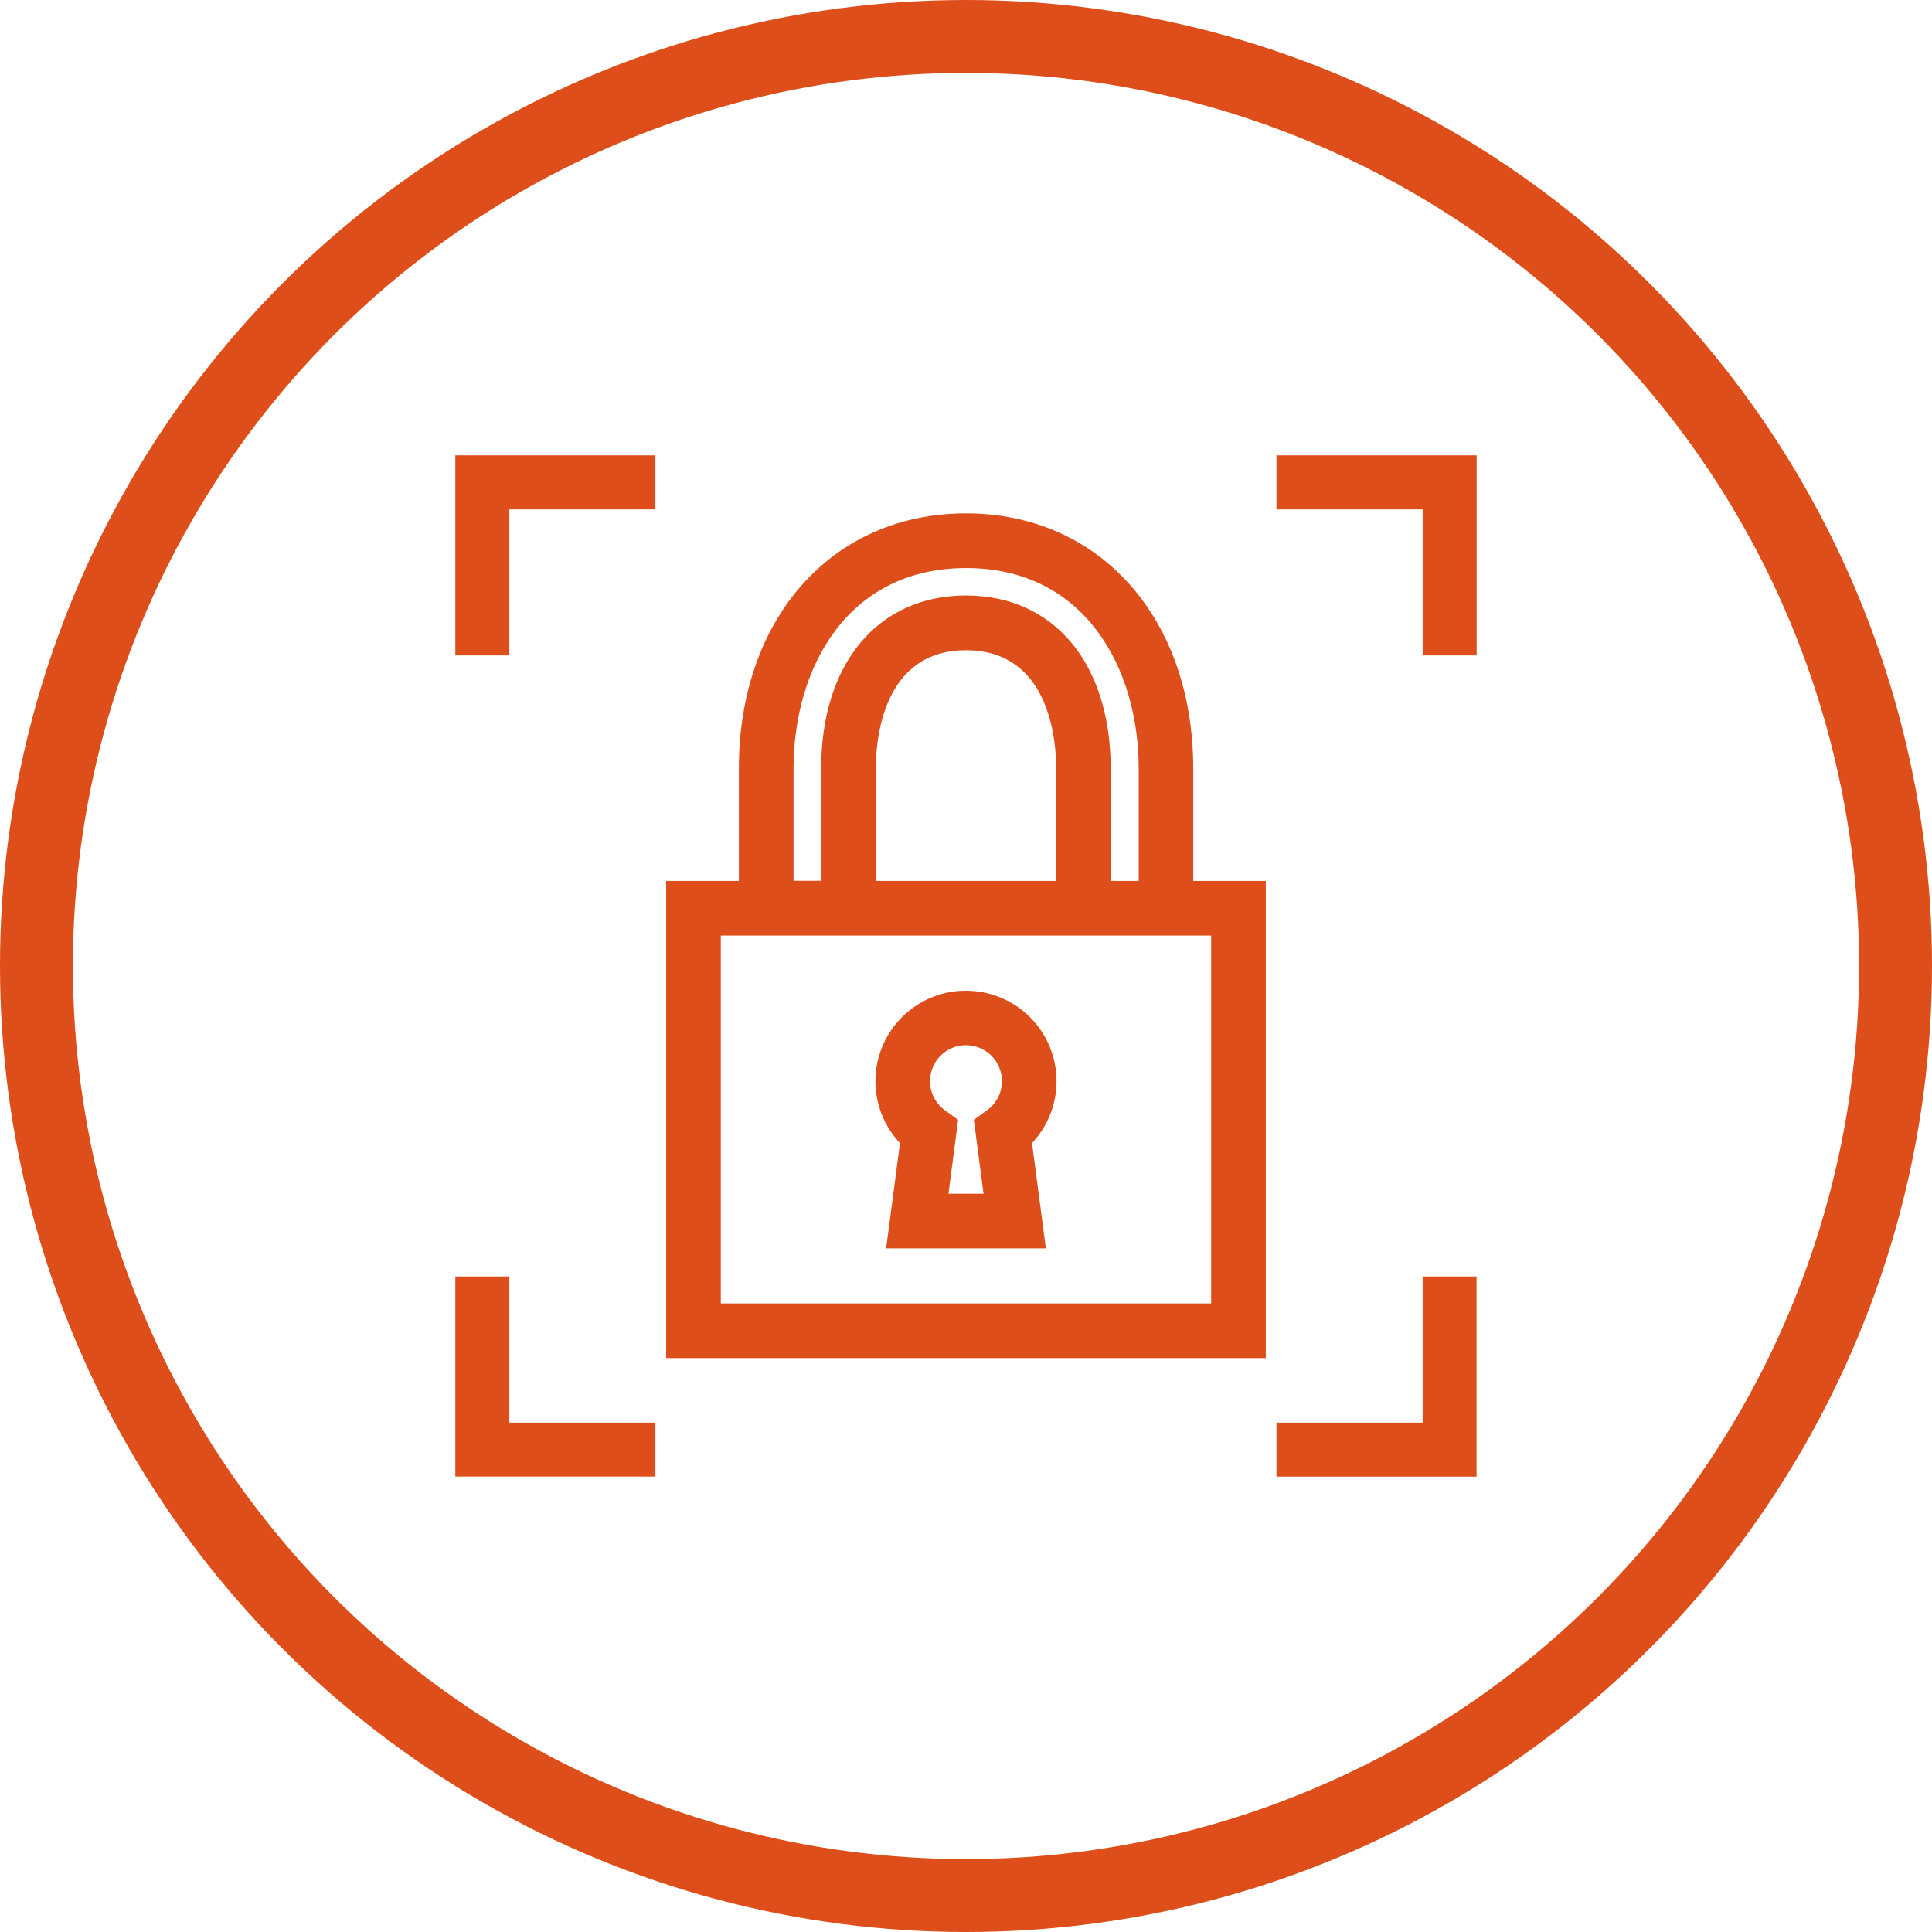 <svg xmlns="http://www.w3.org/2000/svg" xmlns:xlink="http://www.w3.org/1999/xlink" width="53" height="53" viewBox="0 0 53 53">
  <defs>
    <clipPath id="clip-path">
      <rect id="Retângulo_220" data-name="Retângulo 220" width="28.018" height="28.018" fill="#dd4e1b"/>
    </clipPath>
  </defs>
  <g id="Grupo_1622" data-name="Grupo 1622" transform="translate(-1321 -3722.75)">
    <g id="Elipse_16" data-name="Elipse 16" transform="translate(1321 3722.75)" fill="none" stroke="#dd4e1b" stroke-width="2">
      <circle cx="26.5" cy="26.5" r="26.5" stroke="none"/>
      <circle cx="26.5" cy="26.5" r="25.5" fill="none"/>
    </g>
    <g id="Grupo_1583" data-name="Grupo 1583" transform="translate(1333.491 3735.241)">
      <g id="Grupo_1582" data-name="Grupo 1582" transform="translate(0 0)" clip-path="url(#clip-path)">
        <path id="Caminho_393" data-name="Caminho 393" d="M18.037,19.82A2.481,2.481,0,0,0,16.226,24l-.38,2.888h4.382L19.848,24a2.481,2.481,0,0,0-1.811-4.179m.215,3.541.267,2.027h-.963l.265-2.027-.361-.262a.974.974,0,0,1-.408-.8.985.985,0,0,1,1.97,0,.975.975,0,0,1-.41.8Z" transform="translate(-4.028 -5.133)" fill="#dd4e1b"/>
        <path id="Caminho_394" data-name="Caminho 394" d="M22.265,9.147c0-4.123-2.563-7-6.234-7S9.8,5.024,9.8,9.147v3.083H7.806v13.09H24.255V12.231h-1.99Zm-8.709,0c0-.761.179-3.245,2.475-3.245s2.475,2.484,2.475,3.245v3.083h-4.95ZM16.031,4.4c-2.413,0-3.973,1.862-3.973,4.744v3.083H11.3V9.147c0-2.74,1.464-5.5,4.734-5.5s4.735,2.765,4.735,5.5v3.083H20V9.147C20,6.266,18.445,4.4,16.031,4.4M9.305,13.729H22.756V23.822H9.305Z" transform="translate(-2.022 -0.555)" fill="#dd4e1b"/>
        <path id="Caminho_395" data-name="Caminho 395" d="M30.4,1.482H34.41V5.489h1.482V0H30.4Z" transform="translate(-7.874 0)" fill="#dd4e1b"/>
        <path id="Caminho_396" data-name="Caminho 396" d="M0,5.489H1.482V1.482H5.489V0H0Z" transform="translate(0 0)" fill="#dd4e1b"/>
        <path id="Caminho_397" data-name="Caminho 397" d="M1.482,30.4H0v5.489H5.489V34.41H1.482Z" transform="translate(0 -7.874)" fill="#dd4e1b"/>
        <path id="Caminho_398" data-name="Caminho 398" d="M34.41,34.41H30.4v1.482h5.489V30.4H34.41Z" transform="translate(-7.874 -7.874)" fill="#dd4e1b"/>
      </g>
    </g>
  </g>
</svg>
